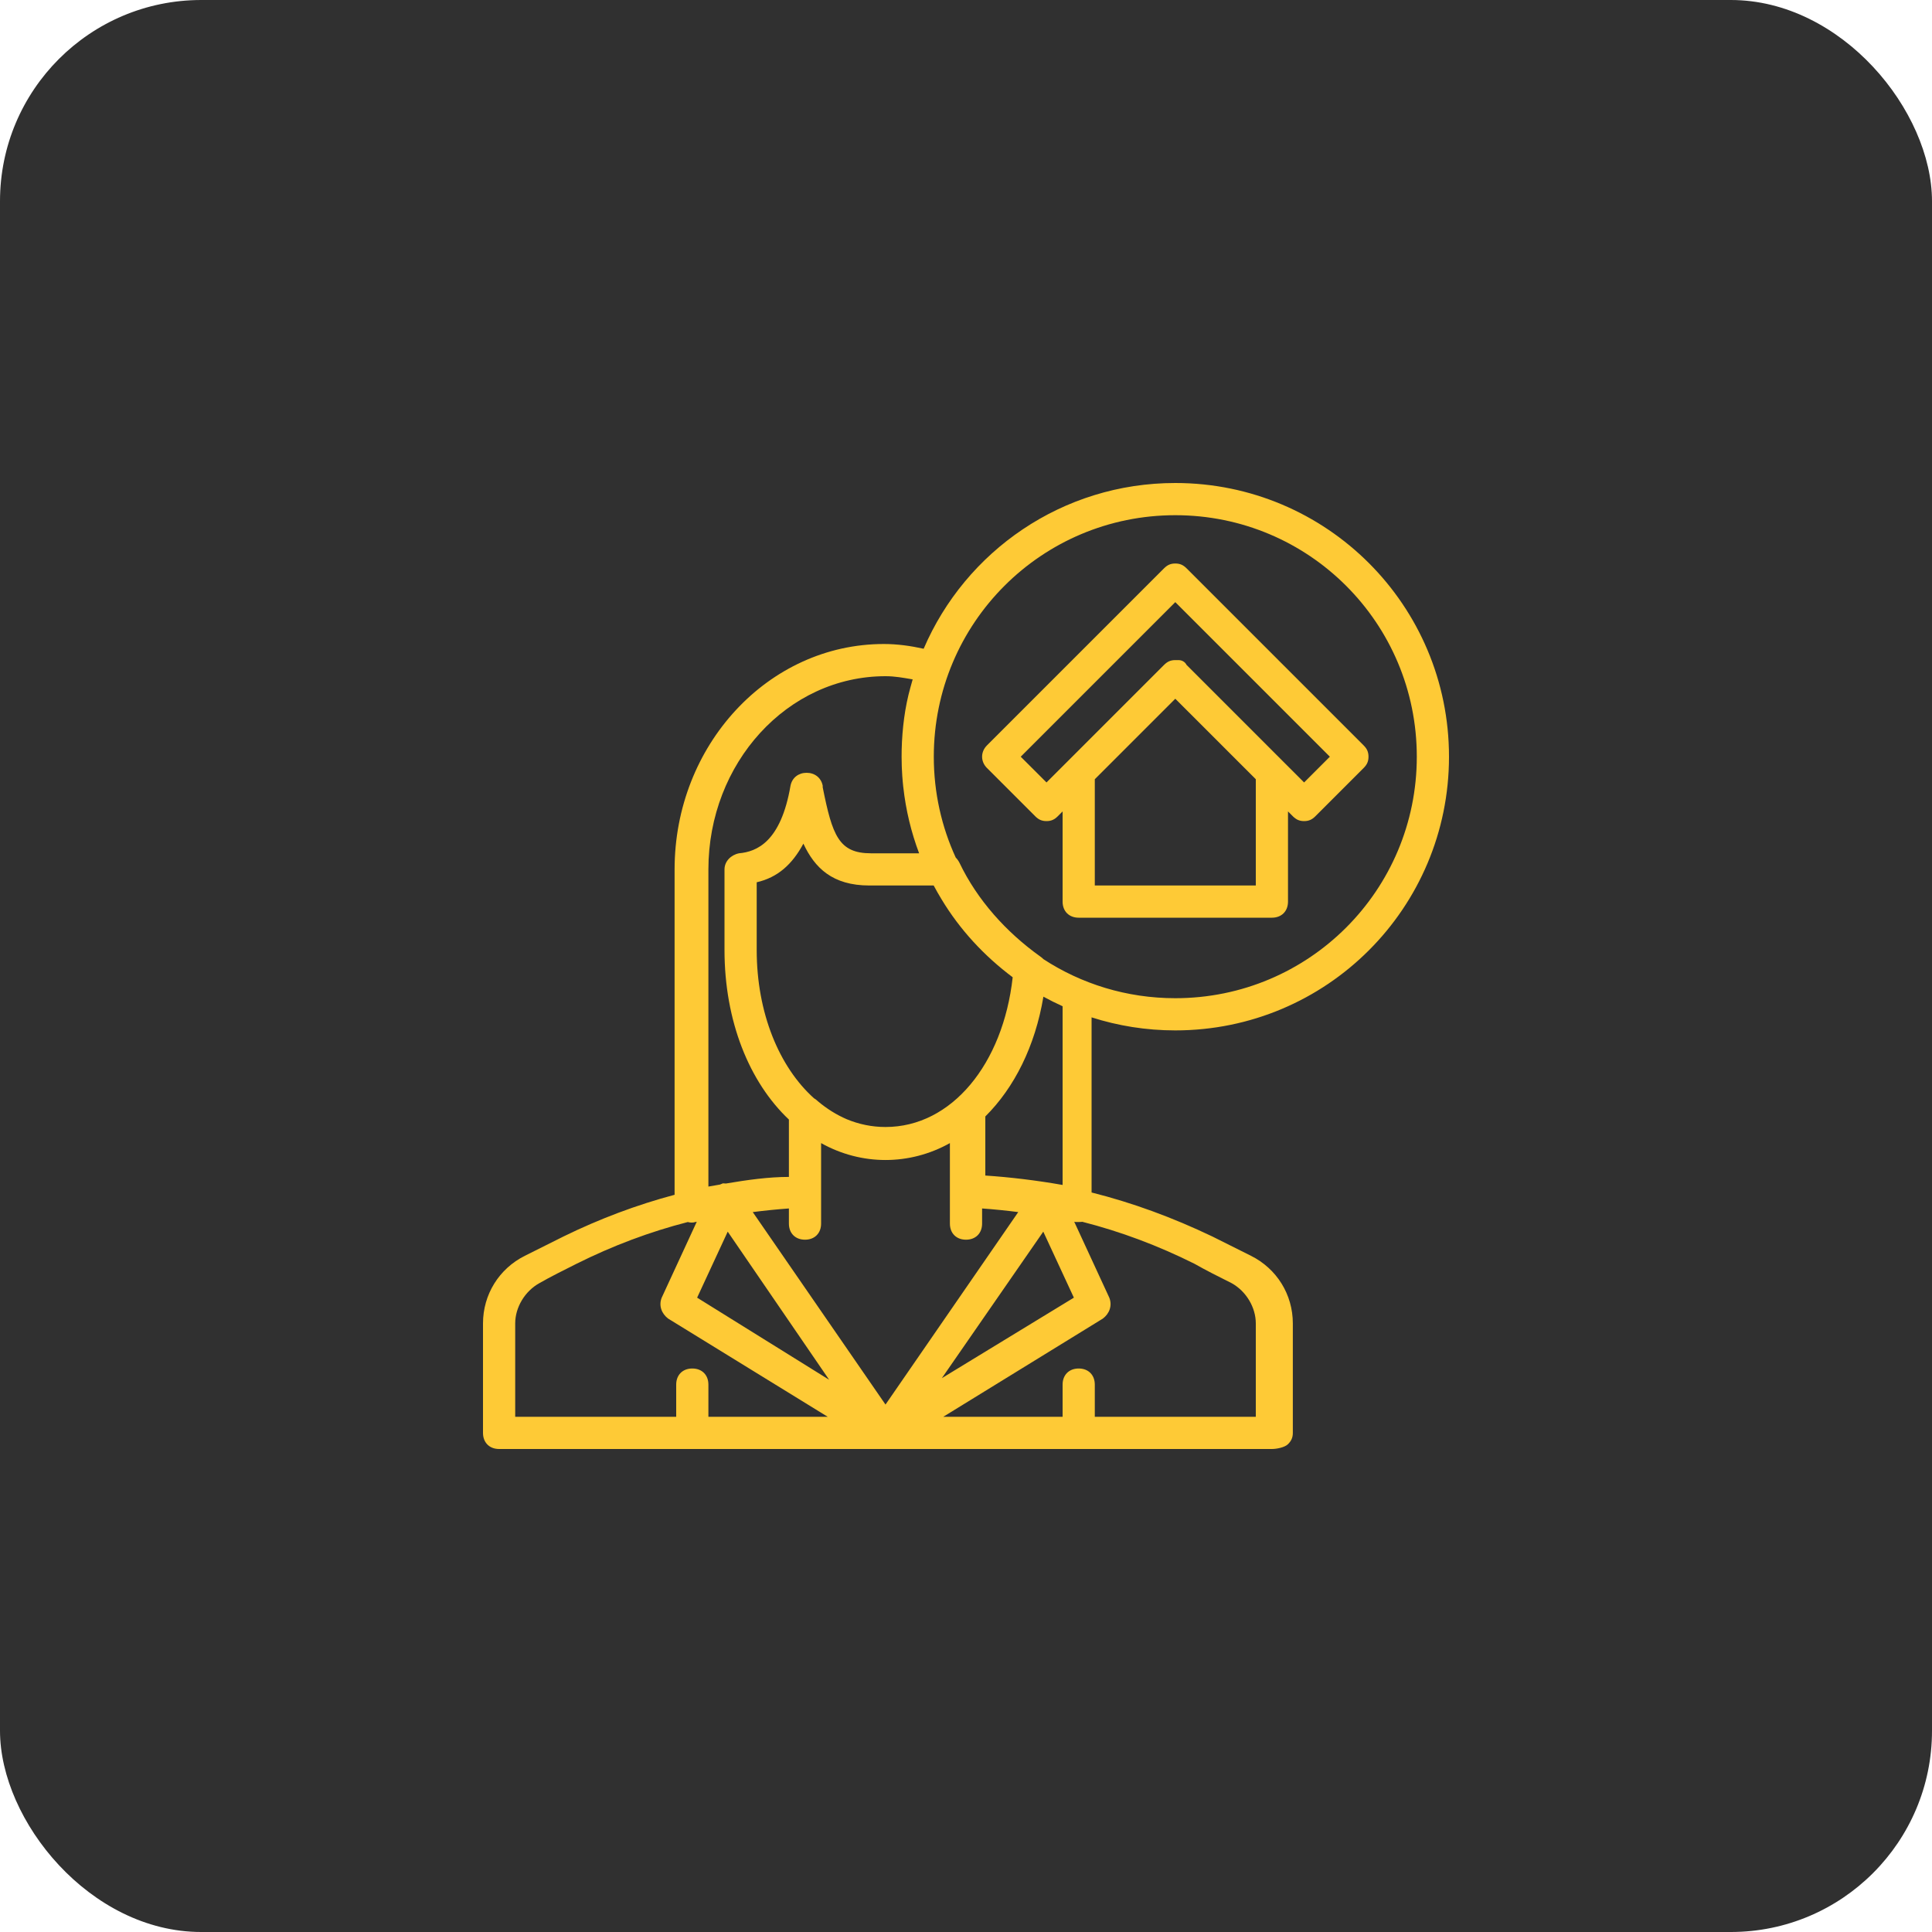 <svg width="48" height="48" viewBox="0 0 48 48" fill="none" xmlns="http://www.w3.org/2000/svg">
<rect width="48" height="48" rx="5" fill="#303030"/>
<path d="M29.2 25.6C32.96 25.6 36 22.56 36 18.8C36 15.04 32.96 12 29.2 12C26.393 12 23.988 13.694 22.948 16.118C22.619 16.045 22.289 16 21.96 16C19.08 16 16.76 18.52 16.76 21.6V29.684C15.82 29.934 14.895 30.282 14 30.72C13.68 30.88 13.36 31.04 13.04 31.2C12.4 31.52 12 32.16 12 32.88V35.6C12 35.84 12.16 36 12.4 36H22H22.04H31.6C31.72 36 31.92 35.96 32 35.88C32.08 35.8 32.12 35.72 32.12 35.6V32.88C32.12 32.16 31.72 31.52 31.08 31.2C30.76 31.04 30.44 30.88 30.12 30.72C29.131 30.247 28.131 29.88 27.12 29.627V25.276C27.776 25.486 28.474 25.6 29.2 25.6ZM18.08 30.6L20.6 34.28L17.32 32.24L18.08 30.6ZM26.68 32.24L23.4 34.24L25.92 30.6L26.68 32.24ZM22 34.896L18.702 30.114C19.004 30.075 19.304 30.045 19.6 30.024V30.4C19.6 30.64 19.76 30.8 20 30.8C20.24 30.8 20.4 30.64 20.4 30.4V29.6V29.56V28.4C21.4 28.96 22.6 28.96 23.6 28.4V29.56V29.6V30.4C23.6 30.64 23.76 30.8 24 30.8C24.24 30.8 24.4 30.64 24.4 30.4V30.024C24.696 30.045 24.996 30.075 25.298 30.114L22 34.896ZM22 28C21.662 28 21.338 27.932 21.035 27.806C20.785 27.698 20.544 27.549 20.32 27.36C20.29 27.33 20.258 27.305 20.223 27.286C19.358 26.509 18.8 25.166 18.8 23.6V21.92C19.32 21.8 19.68 21.48 19.96 20.96C20.24 21.56 20.68 22 21.6 22H23.197C23.258 22.114 23.321 22.225 23.388 22.335C23.851 23.106 24.459 23.754 25.16 24.28C24.92 26.44 23.64 28 22 28ZM29.2 12.8C32.52 12.8 35.2 15.48 35.2 18.8C35.2 22.12 32.52 24.8 29.2 24.8C27.99 24.8 26.865 24.444 25.924 23.83C25.899 23.804 25.871 23.781 25.84 23.76C25 23.16 24.28 22.36 23.84 21.44C23.813 21.386 23.781 21.342 23.745 21.306C23.395 20.544 23.2 19.695 23.2 18.8C23.2 15.48 25.88 12.8 29.2 12.8ZM17.6 21.6C17.6 18.96 19.56 16.8 22 16.8C22.238 16.8 22.437 16.839 22.675 16.879C22.656 16.943 22.638 17.007 22.621 17.072C22.481 17.566 22.415 18.103 22.402 18.621C22.402 18.623 22.402 18.626 22.402 18.628C22.401 18.686 22.4 18.743 22.4 18.8C22.4 18.875 22.402 18.95 22.404 19.025C22.405 19.044 22.405 19.062 22.406 19.08C22.409 19.149 22.413 19.217 22.417 19.285C22.418 19.291 22.418 19.297 22.419 19.303C22.424 19.382 22.432 19.461 22.44 19.54C22.441 19.545 22.441 19.55 22.442 19.555C22.505 20.128 22.639 20.679 22.835 21.2H21.64C20.84 21.2 20.68 20.76 20.44 19.56V19.52C20.4 19.32 20.24 19.2 20.04 19.2C19.84 19.2 19.68 19.32 19.64 19.52C19.4 20.92 18.8 21.16 18.36 21.2C18.16 21.24 18 21.4 18 21.6V23.6C18 25.372 18.616 26.885 19.6 27.815V29.24C19.097 29.24 18.57 29.314 18.037 29.404C18.012 29.402 17.987 29.4 17.96 29.4C17.936 29.408 17.912 29.418 17.888 29.43C17.792 29.446 17.696 29.463 17.6 29.48V21.6H17.6ZM12.8 32.88C12.8 32.48 13.04 32.08 13.4 31.88C13.68 31.72 14 31.56 14.32 31.4C15.226 30.947 16.152 30.601 17.088 30.361C17.152 30.379 17.216 30.381 17.28 30.36C17.29 30.358 17.3 30.356 17.311 30.354L16.44 32.24C16.36 32.44 16.44 32.64 16.6 32.76L20.565 35.2H17.6V34.4C17.6 34.16 17.44 34 17.2 34C16.96 34 16.8 34.16 16.8 34.4V35.2H12.8V32.88ZM30.6 31.88C30.96 32.08 31.2 32.48 31.2 32.88V35.2H27.2V34.4C27.2 34.16 27.04 34 26.8 34C26.56 34 26.4 34.16 26.4 34.4V35.2H23.435L27.4 32.76C27.56 32.64 27.64 32.44 27.56 32.24L26.689 30.354C26.7 30.356 26.71 30.358 26.72 30.36C26.72 30.36 26.76 30.36 26.8 30.36C26.831 30.36 26.863 30.36 26.889 30.355C27.832 30.595 28.766 30.943 29.68 31.4C29.96 31.56 30.28 31.72 30.6 31.88ZM26.4 29.44C25.748 29.325 25.097 29.247 24.48 29.206V27.738C25.201 27.023 25.719 25.989 25.923 24.762C26.079 24.847 26.238 24.927 26.4 25V29.44Z" fill="#FECA36"/>
<path d="M25.72 20.28C25.8 20.36 25.88 20.4 26 20.4C26.12 20.4 26.2 20.36 26.28 20.28L26.4 20.16V22.4C26.4 22.64 26.56 22.8 26.8 22.8H31.6C31.84 22.8 32 22.64 32 22.4V20.16L32.12 20.28C32.2 20.36 32.28 20.4 32.4 20.4C32.52 20.4 32.6 20.36 32.68 20.28L33.88 19.08C33.96 19 34 18.92 34 18.8C34 18.68 33.96 18.6 33.88 18.52L29.48 14.12C29.4 14.04 29.32 14 29.2 14C29.08 14 29 14.04 28.92 14.12L24.52 18.52C24.36 18.68 24.36 18.92 24.52 19.08L25.72 20.28ZM31.2 22H27.2V19.36L29.2 17.36L31.2 19.36V22H31.2ZM29.2 14.96L33.04 18.8L32.4 19.44L31.88 18.92L31.88 18.92L29.48 16.52C29.44 16.44 29.36 16.4 29.28 16.4C29.28 16.4 29.24 16.4 29.2 16.4H29.2C29.08 16.4 29 16.44 28.92 16.52L26.52 18.92L26.52 18.92L26 19.44L25.36 18.8L29.2 14.96Z" fill="#FECA36"/>
</svg>
